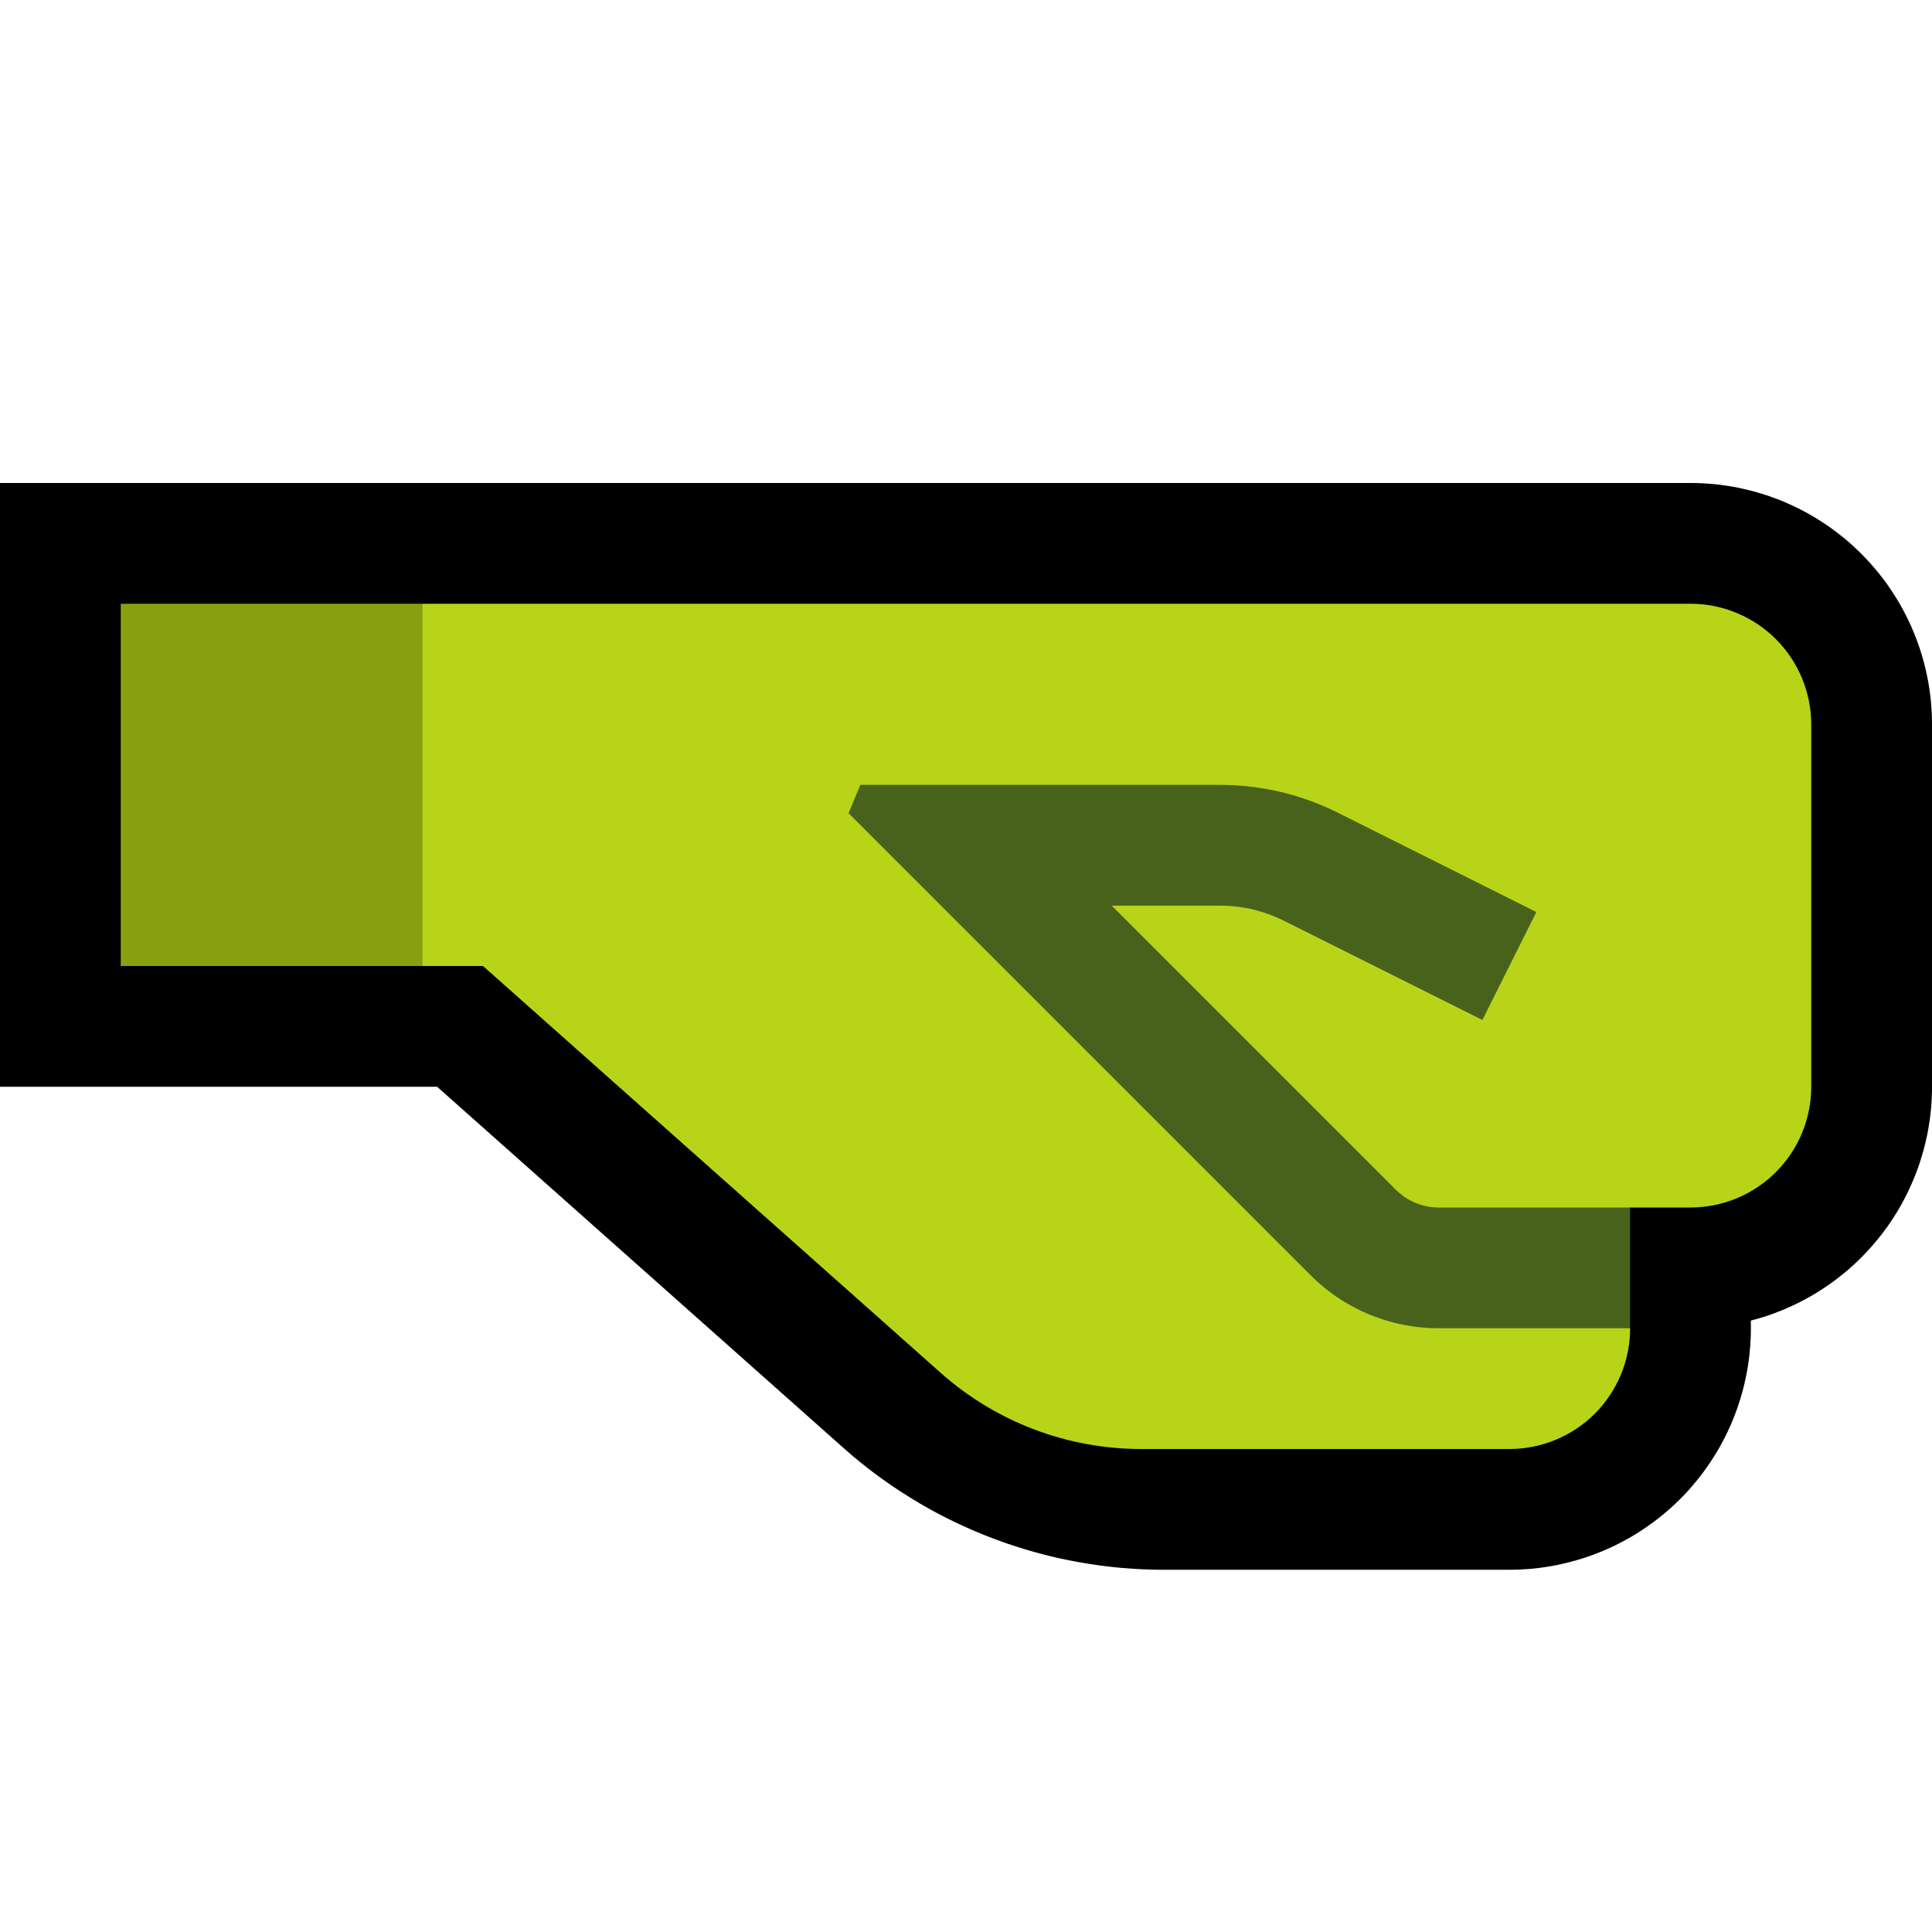 <?xml version="1.0" encoding="UTF-8" standalone="no"?><!DOCTYPE svg PUBLIC "-//W3C//DTD SVG 1.1//EN" "http://www.w3.org/Graphics/SVG/1.1/DTD/svg11.dtd"><svg width="100%" height="100%" viewBox="0 0 32 32" version="1.1" xmlns="http://www.w3.org/2000/svg" xmlns:xlink="http://www.w3.org/1999/xlink" xml:space="preserve" xmlns:serif="http://www.serif.com/" style="fill-rule:evenodd;clip-rule:evenodd;stroke-linejoin:round;stroke-miterlimit:1.414;">
<rect id="fist_facing_right--clw-" serif:id="fist_facing_right [clw]" x="0" y="0" width="32" height="32" style="fill:none;"/><clipPath id="_clip1"><rect x="0" y="0" width="32" height="32"/></clipPath><g clip-path="url(#_clip1)"><g id="outline"><path d="M28.1,8.001l0.099,0.004l0.098,0.006l0.098,0.008l0.098,0.011l0.098,0.014l0.097,0.015l0.096,0.018l0.096,0.021l0.095,0.023l0.094,0.024l0.094,0.028l0.094,0.029l0.092,0.032l0.091,0.034l0.091,0.036l0.089,0.039l0.089,0.04l0.088,0.043l0.087,0.045l0.085,0.047l0.085,0.049l0.084,0.052l0.081,0.053l0.081,0.055l0.08,0.058l0.078,0.06l0.077,0.061l0.076,0.063l0.074,0.066l0.072,0.067l0.071,0.069l0.07,0.072l0.067,0.072l0.065,0.074l0.064,0.076l0.062,0.077l0.059,0.077l0.058,0.081l0.055,0.081l0.053,0.082l0.052,0.083l0.049,0.085l0.047,0.086l0.045,0.086l0.042,0.087l0.041,0.089l0.038,0.09l0.037,0.091l0.034,0.091l0.032,0.093l0.03,0.094l0.026,0.092l0.025,0.094l0.023,0.096l0.021,0.097l0.018,0.095l0.015,0.097l0.014,0.097l0.011,0.099l0.008,0.099l0.006,0.098l0.004,0.099l0.001,0.087l0,6.024l-0.001,0.087l-0.004,0.099l-0.006,0.098l-0.008,0.099l-0.011,0.099l-0.014,0.097l-0.015,0.097l-0.018,0.095l-0.021,0.097l-0.023,0.096l-0.025,0.094l-0.027,0.092l-0.029,0.094l-0.032,0.093l-0.034,0.09l-0.037,0.092l-0.038,0.09l-0.041,0.089l-0.042,0.087l-0.045,0.086l-0.047,0.086l-0.049,0.085l-0.052,0.083l-0.053,0.082l-0.055,0.081l-0.059,0.081l-0.058,0.077l-0.062,0.077l-0.064,0.076l-0.065,0.074l-0.067,0.072l-0.07,0.072l-0.071,0.069l-0.072,0.067l-0.074,0.066l-0.076,0.064l-0.077,0.06l-0.077,0.06l-0.081,0.058l-0.081,0.055l-0.081,0.053l-0.084,0.052l-0.085,0.049l-0.086,0.047l-0.085,0.044l-0.089,0.044l-0.089,0.04l-0.089,0.039l-0.091,0.036l-0.091,0.034l-0.092,0.032l-0.093,0.029l-0.094,0.027l-0.07,0.019l0,0.139l-0.001,0.087l-0.004,0.099l-0.006,0.099l-0.009,0.099l-0.01,0.098l-0.014,0.095l-0.015,0.099l-0.019,0.097l-0.02,0.095l-0.022,0.094l-0.025,0.095l-0.028,0.095l-0.03,0.093l-0.031,0.092l-0.034,0.09l-0.036,0.092l-0.039,0.09l-0.04,0.087l-0.043,0.089l-0.045,0.087l-0.047,0.086l-0.049,0.084l-0.052,0.083l-0.053,0.082l-0.055,0.08l-0.058,0.081l-0.06,0.079l-0.061,0.076l-0.063,0.075l-0.066,0.076l-0.067,0.072l-0.069,0.07l-0.071,0.07l-0.074,0.068l-0.074,0.065l-0.075,0.063l-0.076,0.061l-0.079,0.06l-0.08,0.057l-0.081,0.056l-0.082,0.054l-0.083,0.051l-0.085,0.049l-0.086,0.047l-0.086,0.045l-0.088,0.043l-0.088,0.04l-0.09,0.039l-0.091,0.036l-0.091,0.034l-0.093,0.032l-0.092,0.029l-0.094,0.027l-0.095,0.025l-0.095,0.023l-0.096,0.021l-0.096,0.018l-0.097,0.015l-0.098,0.014l-0.098,0.011l-0.098,0.008l-0.099,0.006l-0.099,0.004l-0.087,0.001l-5.737,0l-0.086,0l-0.091,-0.002l-0.092,-0.003l-0.091,-0.003l-0.092,-0.005l-0.091,-0.006l-0.091,-0.007l-0.091,-0.007l-0.09,-0.009l-0.091,-0.01l-0.09,-0.011l-0.09,-0.012l-0.09,-0.013l-0.09,-0.014l-0.09,-0.015l-0.089,-0.016l-0.089,-0.017l-0.089,-0.018l-0.088,-0.018l-0.089,-0.02l-0.088,-0.021l-0.088,-0.022l-0.087,-0.023l-0.087,-0.024l-0.087,-0.025l-0.087,-0.026l-0.086,-0.027l-0.087,-0.028l-0.085,-0.028l-0.085,-0.03l-0.085,-0.031l-0.085,-0.031l-0.084,-0.033l-0.084,-0.033l-0.084,-0.035l-0.082,-0.035l-0.083,-0.037l-0.083,-0.037l-0.082,-0.038l-0.081,-0.039l-0.081,-0.04l-0.08,-0.041l-0.081,-0.042l-0.08,-0.043l-0.079,-0.044l-0.079,-0.045l-0.078,-0.045l-0.078,-0.047l-0.078,-0.048l-0.076,-0.048l-0.076,-0.048l-0.076,-0.051l-0.076,-0.051l-0.074,-0.052l-0.075,-0.053l-0.073,-0.053l-0.074,-0.055l-0.072,-0.055l-0.071,-0.056l-0.072,-0.057l-0.071,-0.059l-0.07,-0.058l-0.069,-0.06l-0.065,-0.057l-6.731,-5.983l-7.24,0l0,-10l28.012,0l0.088,0.001Zm-24.1,3.999l0,2l4.76,0l7.859,6.986l0.039,0.034l0.035,0.03l0.035,0.029l0.035,0.029l0.036,0.028l0.037,0.029l0.036,0.028l0.036,0.027l0.037,0.027l0.037,0.026l0.037,0.026l0.038,0.026l0.037,0.024l0.039,0.025l0.039,0.025l0.038,0.023l0.039,0.023l0.039,0.023l0.039,0.022l0.04,0.022l0.04,0.022l0.04,0.021l0.04,0.02l0.041,0.02l0.041,0.02l0.041,0.019l0.041,0.019l0.041,0.018l0.042,0.018l0.042,0.017l0.041,0.016l0.043,0.017l0.042,0.016l0.042,0.015l0.044,0.015l0.042,0.014l0.043,0.014l0.043,0.013l0.043,0.013l0.044,0.013l0.043,0.012l0.045,0.011l0.044,0.011l0.043,0.011l0.044,0.01l0.045,0.009l0.044,0.009l0.045,0.009l0.044,0.008l0.045,0.007l0.045,0.007l0.045,0.006l0.045,0.006l0.045,0.006l0.045,0.005l0.046,0.004l0.045,0.004l0.045,0.004l0.046,0.002l0.046,0.003l0.045,0.002l0.046,0.001l0.046,0.001l0.052,0l5.701,0l0.012,0l0,0l0,-0.012l0,-3.988l2.988,0l0.012,0l0,-0.012l0,-5.976l0,-0.012l0,0l-0.012,0l-23.988,0Z"/></g><g id="emoji"><path d="M27,20c0,0 0.449,0 1,0c0.53,0 1.039,-0.211 1.414,-0.586c0.375,-0.375 0.586,-0.884 0.586,-1.414c0,-1.743 0,-4.257 0,-6c0,-0.53 -0.211,-1.039 -0.586,-1.414c-0.375,-0.375 -0.884,-0.586 -1.414,-0.586c-5.595,0 -21,0 -21,0l-1,1l0,4l1,1l1,0c0,0 5.043,4.483 7.579,6.737c0.915,0.814 2.097,1.263 3.322,1.263c1.746,0 4.325,0 6.101,0c0.53,0 1.038,-0.211 1.413,-0.585c0.374,-0.375 0.585,-0.883 0.585,-1.413c0,-0.001 0,-0.002 0,-0.002l-1,-1l1,-1Z" style="fill:#B8D419;"/><rect x="2" y="10" width="5" height="6" style="fill:#88A00F;"/><path d="M27,20c0,0 0.449,0 1,0c0.53,0 1.039,-0.211 1.414,-0.586c0.375,-0.375 0.586,-0.884 0.586,-1.414c0,-1.743 0,-4.257 0,-6c0,-0.53 -0.211,-1.039 -0.586,-1.414c-0.375,-0.375 -0.884,-0.586 -1.414,-0.586c-6.406,0 -26,0 -26,0l0,6l6,0c0,0 5.043,4.483 7.579,6.737c0.915,0.814 2.097,1.263 3.322,1.263c1.745,0 4.323,0 6.099,0c0.53,0 1.039,-0.211 1.414,-0.586c0.375,-0.375 0.586,-0.884 0.586,-1.414c0,-1 0,-2 0,-2Z" style="fill:none;"/><clipPath id="_clip2"><path d="M27,20c0,0 0.449,0 1,0c0.53,0 1.039,-0.211 1.414,-0.586c0.375,-0.375 0.586,-0.884 0.586,-1.414c0,-1.743 0,-4.257 0,-6c0,-0.53 -0.211,-1.039 -0.586,-1.414c-0.375,-0.375 -0.884,-0.586 -1.414,-0.586c-6.406,0 -26,0 -26,0l0,6l6,0c0,0 5.043,4.483 7.579,6.737c0.915,0.814 2.097,1.263 3.322,1.263c1.745,0 4.323,0 6.099,0c0.53,0 1.039,-0.211 1.414,-0.586c0.375,-0.375 0.586,-0.884 0.586,-1.414c0,-1 0,-2 0,-2Z"/></clipPath><g clip-path="url(#_clip2)"><path d="M20.336,13.002l0.126,0.005l0.126,0.009l0.125,0.013l0.125,0.017l0.124,0.02l0.124,0.023l0.123,0.027l0.122,0.031l0.121,0.034l0.12,0.038l0.119,0.041l0.118,0.045l0.116,0.048l0.116,0.051l0.107,0.052l3.299,1.65l-0.894,1.788l-3.286,-1.643l-0.069,-0.033l-0.062,-0.027l-0.063,-0.026l-0.064,-0.024l-0.064,-0.023l-0.065,-0.02l-0.065,-0.018l-0.066,-0.017l-0.066,-0.015l-0.067,-0.012l-0.067,-0.011l-0.068,-0.009l-0.067,-0.007l-0.068,-0.005l-0.068,-0.003l-0.076,-0.001l-1.788,0l4.703,4.703l0.022,0.021l0.018,0.017l0.019,0.017l0.019,0.015l0.019,0.016l0.019,0.015l0.02,0.014l0.021,0.014l0.02,0.013l0.021,0.013l0.021,0.012l0.022,0.012l0.021,0.011l0.022,0.011l0.022,0.01l0.023,0.01l0.022,0.009l0.023,0.008l0.024,0.008l0.023,0.008l0.023,0.007l0.024,0.006l0.023,0.005l0.024,0.006l0.025,0.004l0.024,0.004l0.024,0.003l0.025,0.003l0.024,0.002l0.025,0.002l0.025,0.001l0.031,0l7.165,0l0,2l-7.178,0l-0.068,-0.001l-0.074,-0.003l-0.074,-0.004l-0.074,-0.007l-0.073,-0.008l-0.074,-0.01l-0.072,-0.012l-0.072,-0.013l-0.072,-0.015l-0.072,-0.017l-0.071,-0.019l-0.07,-0.021l-0.07,-0.022l-0.069,-0.024l-0.069,-0.025l-0.067,-0.027l-0.068,-0.029l-0.067,-0.031l-0.065,-0.032l-0.065,-0.033l-0.064,-0.036l-0.064,-0.036l-0.063,-0.039l-0.061,-0.04l-0.061,-0.041l-0.059,-0.044l-0.059,-0.044l-0.058,-0.046l-0.057,-0.048l-0.055,-0.049l-0.055,-0.051l-0.048,-0.047l-7.657,-7.657l0.194,-0.469l5.967,0l0.12,0.002Z" style="fill:#48621B;"/></g></g></g></svg>